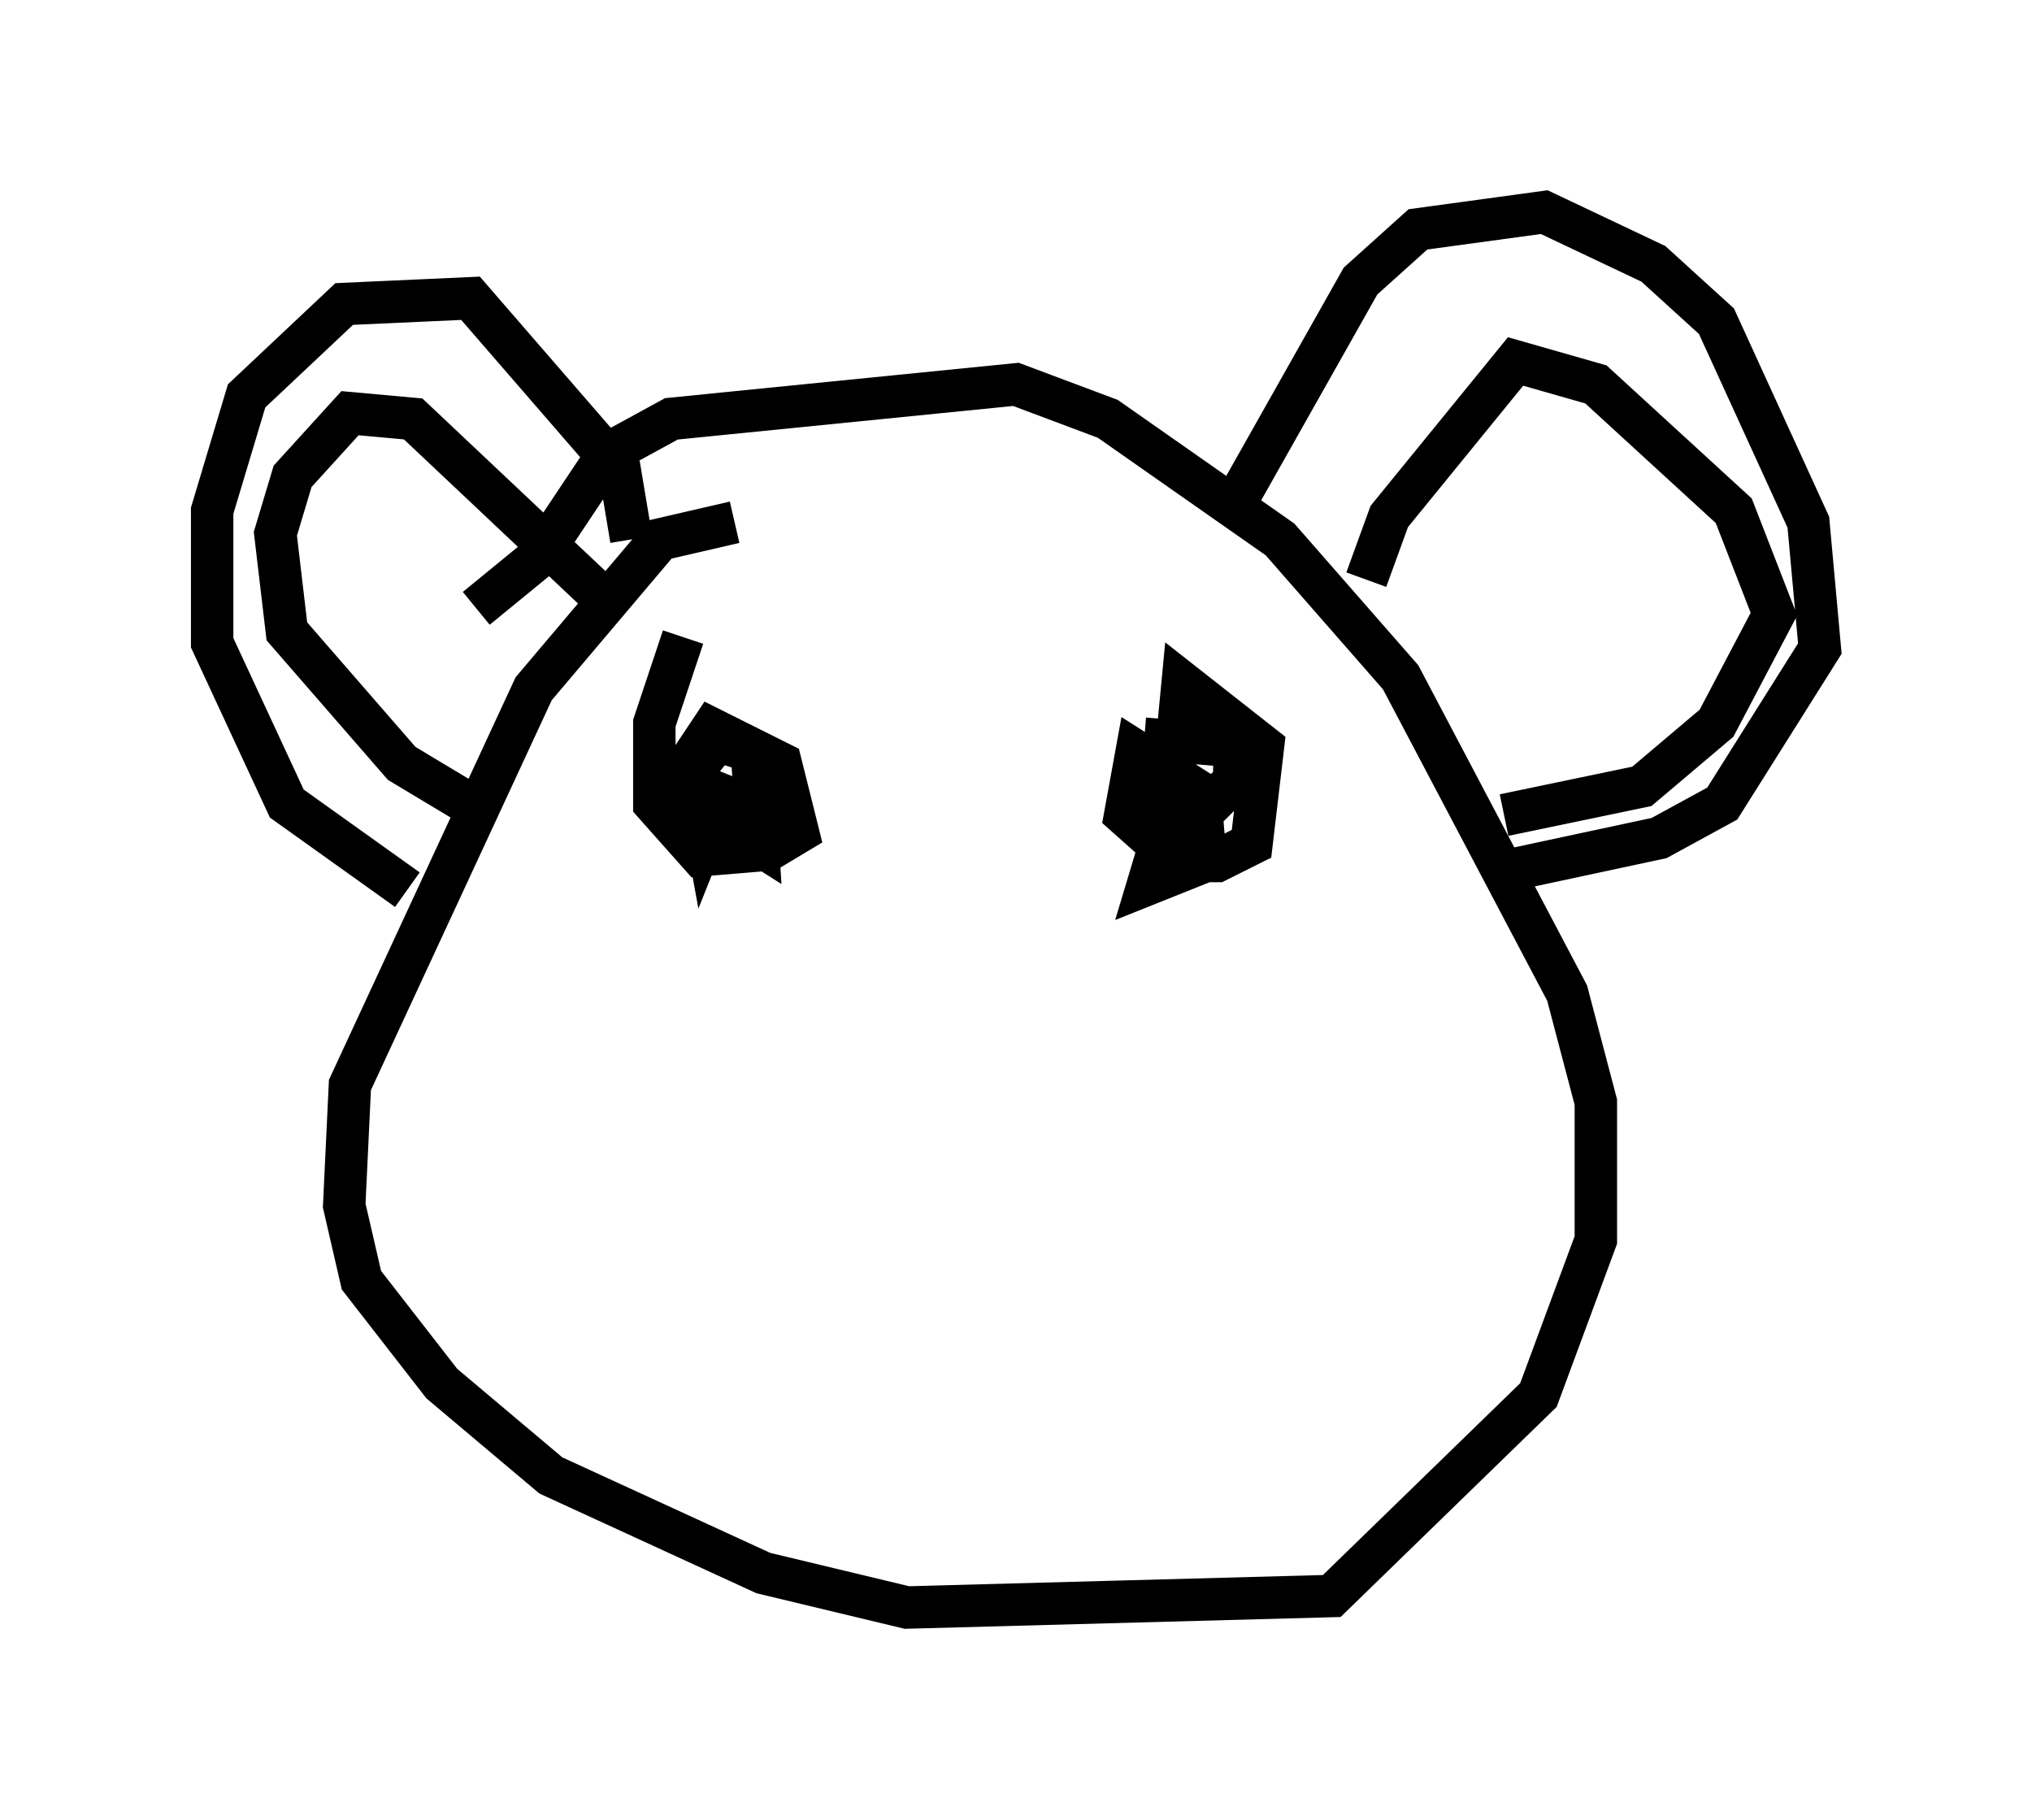 <?xml version="1.0" encoding="utf-8" ?>
<svg baseProfile="full" height="42.882" version="1.1" width="47.889" xmlns="http://www.w3.org/2000/svg" xmlns:ev="http://www.w3.org/2001/xml-events" xmlns:xlink="http://www.w3.org/1999/xlink"><defs /><rect fill="white" height="42.882" width="47.889" x="0" y="0" /><path d="M20.155, 12.848 m-2.842, -0.541 l-1.759, 0.406 -2.977, 3.518 l-4.33, 9.337 -0.135, 2.842 l0.406, 1.759 1.894, 2.436 l2.571, 2.165 5.007, 2.3 l3.383, 0.812 10.013, -0.271 l4.871, -4.736 1.353, -3.654 l0.0, -3.248 -0.677, -2.571 l-3.924, -7.442 -2.842, -3.248 l-4.059, -2.842 -2.165, -0.812 l-8.119, 0.812 -1.488, 0.812 l-1.624, 2.436 -1.488, 1.218 m3.654, -1.624 l-0.271, -1.624 -3.518, -4.059 l-2.977, 0.135 -2.3, 2.165 l-0.812, 2.706 0.0, 3.112 l1.759, 3.789 2.842, 2.03 m19.486, -9.066 l2.977, -5.277 1.353, -1.218 l2.977, -0.406 2.571, 1.218 l1.488, 1.353 2.165, 4.736 l0.271, 2.977 -2.3, 3.654 l-1.488, 0.812 -3.789, 0.812 m-3.112, -6.901 l0.541, -1.488 2.977, -3.654 l1.894, 0.541 3.248, 2.977 l0.947, 2.436 -1.353, 2.571 l-1.759, 1.488 -3.248, 0.677 m-20.974, -4.871 l-4.736, -4.465 -1.488, -0.135 l-1.353, 1.488 -0.406, 1.353 l0.271, 2.3 2.706, 3.112 l2.03, 1.218 m4.601, -4.195 l-0.677, 2.03 0.0, 1.894 l1.083, 1.218 1.624, -0.135 l0.677, -0.406 -0.406, -1.624 l-1.624, -0.812 -0.541, 0.812 l0.135, 0.947 1.488, 0.947 l-0.135, -2.165 -0.812, -0.271 l-0.541, 0.677 0.271, 1.488 l0.541, -1.353 m10.284, 1.218 l-0.406, 1.353 1.353, -0.541 l-0.135, -1.624 -1.488, -0.947 l-0.271, 1.488 1.218, 1.083 l0.947, 0.0 0.812, -0.406 l0.271, -2.3 -1.894, -1.488 l-0.271, 2.842 0.812, 0.135 l0.677, -0.677 0.0, -0.812 l-1.624, -0.135 -0.135, 1.624 l0.406, 0.677 0.406, -0.812 l-0.406, -0.677 -0.677, 0.0 " fill="none" stroke="black" stroke-width="1" /></svg>